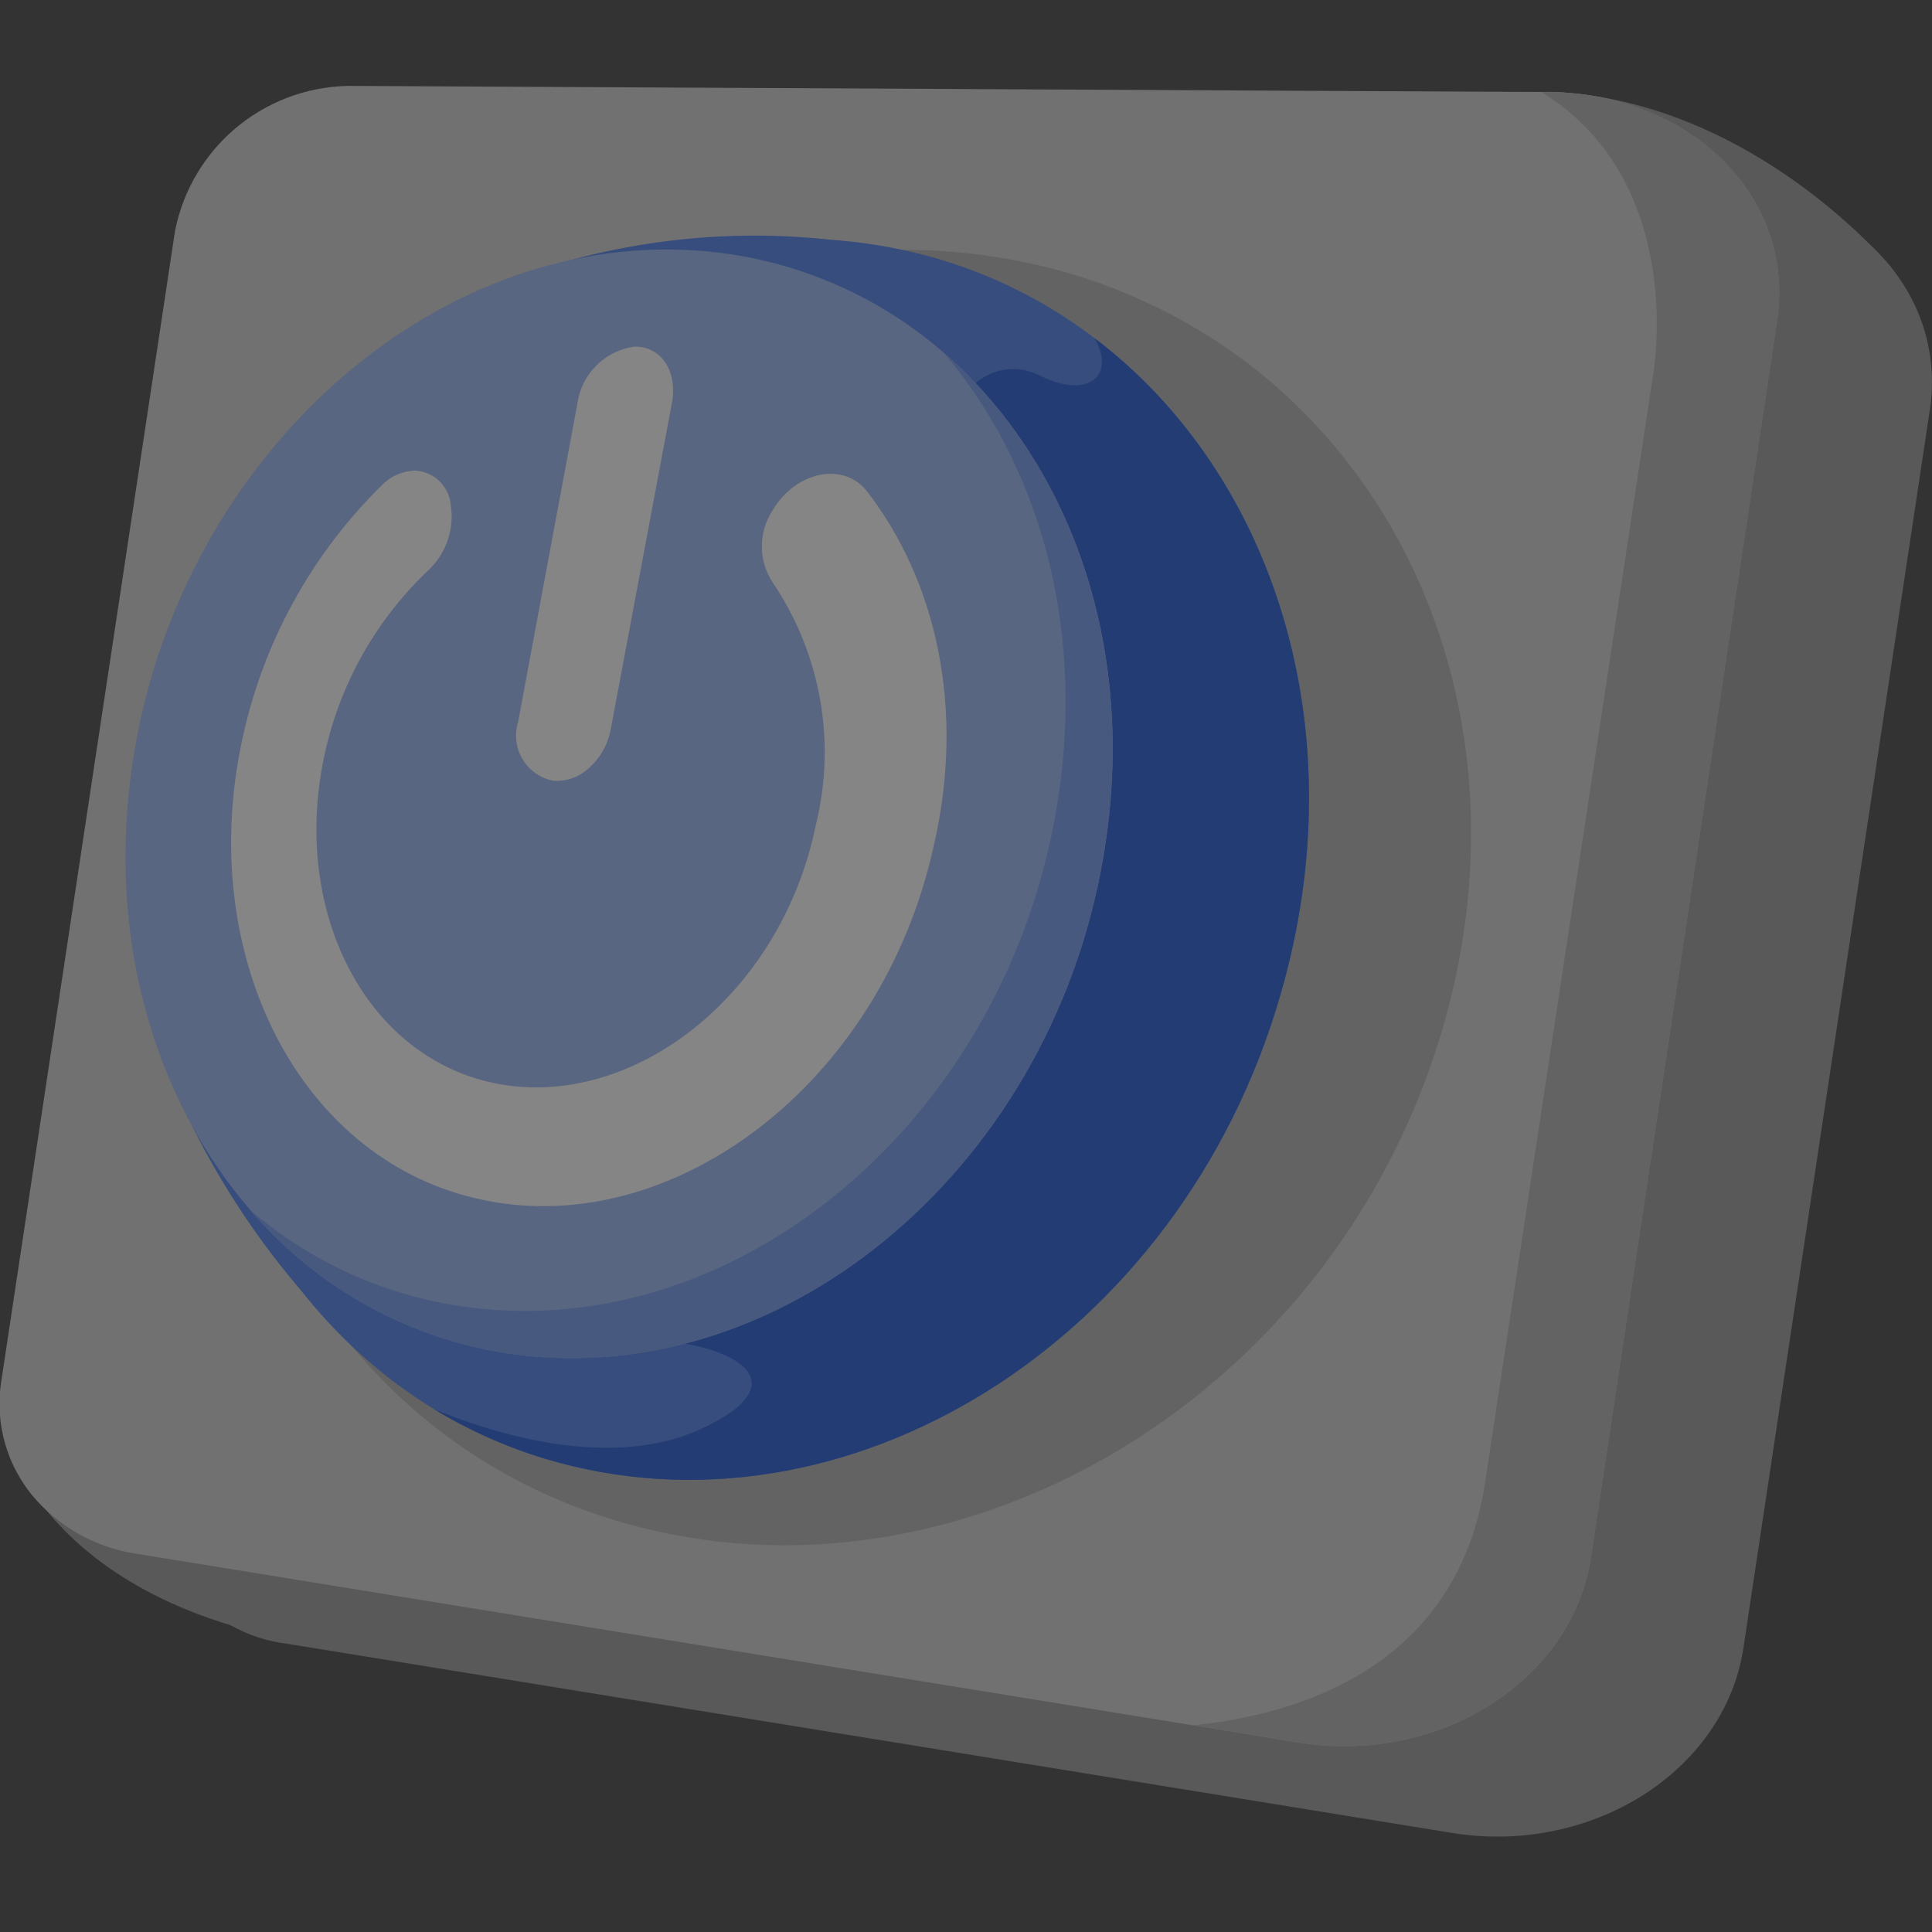 <svg width="90" height="90" viewBox="0 0 90 90" fill="none" xmlns="http://www.w3.org/2000/svg">
<rect x="0" y="0" width="90" height="90" fill="#333333" stroke="none"/>
<g opacity="0.4" clip-path="url(#clip0_11625_30681)">
<path d="M89.897 19.11L81.217 76.76C80.347 82.52 74.117 86.45 67.607 85.38L62.687 84.58L13.417 76.58C12.479 76.471 11.573 76.177 10.75 75.714C9.928 75.252 9.205 74.63 8.625 73.885C8.045 73.141 7.62 72.288 7.373 71.377C7.126 70.466 7.063 69.515 7.187 68.58L15.267 14.98C15.651 13.038 16.711 11.295 18.257 10.059C19.804 8.824 21.738 8.176 23.717 8.23L78.867 8.51H79.187C85.857 8.5 90.767 13.35 89.897 19.11Z" fill="#919191"/>
<path d="M88.104 12.461L77.434 75.461L69.084 82.761C69.084 82.761 24.434 78.361 13.644 76.401C7.124 75.211 3.714 72.321 2.054 70.221C1.439 69.484 0.946 68.654 0.594 67.761C0.594 67.761 60.444 5.591 71.214 4.281H72.084C72.461 4.281 72.838 4.301 73.214 4.341C73.401 4.351 73.588 4.371 73.774 4.401C82.374 5.501 88.104 12.461 88.104 12.461Z" fill="#919191"/>
<path d="M82.782 14.943L74.112 72.543C73.242 78.313 67.002 82.233 60.492 81.173L55.582 80.373L6.312 72.373C4.707 72.124 3.218 71.383 2.052 70.253C1.273 69.508 0.685 68.587 0.337 67.567C-0.011 66.547 -0.109 65.459 0.052 64.393L8.152 10.763C8.534 8.819 9.593 7.074 11.139 5.836C12.686 4.599 14.622 3.949 16.602 4.003L71.212 4.283H72.082C72.459 4.283 72.837 4.303 73.212 4.343C73.4 4.353 73.586 4.373 73.772 4.403C79.562 5.183 83.582 9.683 82.782 14.943Z" fill="#CCCCCC"/>
<path d="M82.79 14.939L74.11 72.549C73.24 78.309 67 82.229 60.49 81.169L55.57 80.369C60.17 79.919 67.86 77.839 69.18 69.069L77 17.519C77 17.519 78.68 8.519 71.81 4.289H72.13C78.74 4.319 83.65 9.179 82.79 14.939Z" fill="#AAAAAA"/>
<path d="M67.071 48.354C61.841 65.354 44.511 75.354 29.071 70.944C27.075 70.38 25.154 69.578 23.351 68.554C12.441 62.334 7.351 48.674 11.521 35.254C16.321 19.664 32.031 9.254 47.211 12.114C50.933 12.799 54.46 14.294 57.541 16.494C66.711 23.074 71.001 35.524 67.071 48.354Z" fill="#AAAAAA"/>
<path d="M59.663 46.302C55.002 62.552 39.333 72.162 25.383 67.952C23.576 67.405 21.845 66.632 20.233 65.652C10.402 59.652 5.853 46.652 9.573 33.752C13.883 18.762 28.003 8.832 41.712 11.572C45.089 12.238 48.268 13.672 51.002 15.762C59.333 22.092 63.222 34.002 59.663 46.302Z" fill="#3B73ED"/>
<path d="M41.898 11.678C36.753 10.596 31.423 10.768 26.358 12.178C18.538 14.568 7.258 48.448 7.258 48.448C9.421 54.529 13.142 59.935 18.048 64.128C25.898 70.508 47.978 65.128 52.398 52.348C56.818 39.568 56.428 16.648 41.898 11.678Z" fill="#3B73ED"/>
<path d="M59.657 46.298C54.997 62.548 39.327 72.158 25.377 67.948C23.57 67.401 21.84 66.628 20.227 65.648C22.677 66.648 28.457 68.648 32.887 66.458C38.657 63.638 31.297 61.668 27.377 62.658C23.457 63.648 27.867 55.788 35.717 52.838C43.567 49.888 46.507 28.838 44.547 24.378C42.587 19.918 45.547 16.038 48.467 17.508C50.637 18.588 51.997 17.558 50.997 15.758C59.327 22.088 63.217 33.998 59.657 46.298Z" fill="#0B49D1"/>
<path d="M51.493 39.328C49.263 54.167 36.693 64.757 24.003 63.097C19.19 62.455 14.786 60.05 11.643 56.347C7.153 51.148 4.963 43.587 6.173 35.568C8.173 21.918 19.463 11.207 31.763 11.637C36.233 11.783 40.517 13.456 43.903 16.378C49.733 21.398 52.923 29.867 51.493 39.328Z" fill="#92B1F5"/>
<path d="M51.491 39.333C49.261 54.173 36.691 64.763 24.001 63.103C19.187 62.46 14.783 60.055 11.641 56.353C14.511 58.827 18.043 60.405 21.801 60.893C34.511 62.573 47.071 51.963 49.301 37.133C50.541 28.943 48.301 21.493 43.921 16.383C49.731 21.403 52.921 29.873 51.491 39.333Z" fill="#6692F1"/>
<path d="M31.303 18.759L28.444 34.009C28.314 34.69 27.962 35.309 27.444 35.769C27.222 35.98 26.96 36.142 26.672 36.246C26.384 36.349 26.078 36.391 25.773 36.369C25.479 36.312 25.199 36.194 24.953 36.022C24.706 35.849 24.499 35.627 24.345 35.37C24.19 35.112 24.091 34.825 24.055 34.527C24.018 34.229 24.045 33.926 24.134 33.639L26.904 18.759C27.003 18.096 27.316 17.483 27.794 17.012C28.271 16.542 28.889 16.239 29.553 16.149C30.784 16.119 31.573 17.279 31.303 18.759Z" fill="white"/>
<path d="M43.479 39.482C40.999 50.602 31.249 57.762 22.479 55.892C14.149 54.152 9.389 44.982 11.119 35.302C11.963 30.481 14.291 26.045 17.779 22.612C18.189 22.187 18.749 21.939 19.339 21.922C19.762 21.944 20.162 22.118 20.467 22.412C20.772 22.706 20.961 23.1 20.999 23.522C21.083 24.065 21.037 24.621 20.863 25.143C20.689 25.665 20.392 26.138 19.999 26.522C17.381 28.984 15.628 32.224 14.999 35.762C13.739 42.762 17.159 49.222 22.999 50.452C29.359 51.782 36.359 46.452 37.999 38.452C38.478 36.532 38.547 34.533 38.203 32.584C37.858 30.635 37.107 28.781 35.999 27.142C35.667 26.641 35.49 26.053 35.49 25.452C35.49 24.851 35.667 24.263 35.999 23.762C37.069 21.952 39.309 21.492 40.389 22.892C43.599 27.032 44.999 33.022 43.479 39.482Z" fill="white"/>
</g>
<defs>
<clipPath id="clip0_11625_30681">
<rect width="90" height="90" fill="white"/>
</clipPath>
</defs>
</svg>

